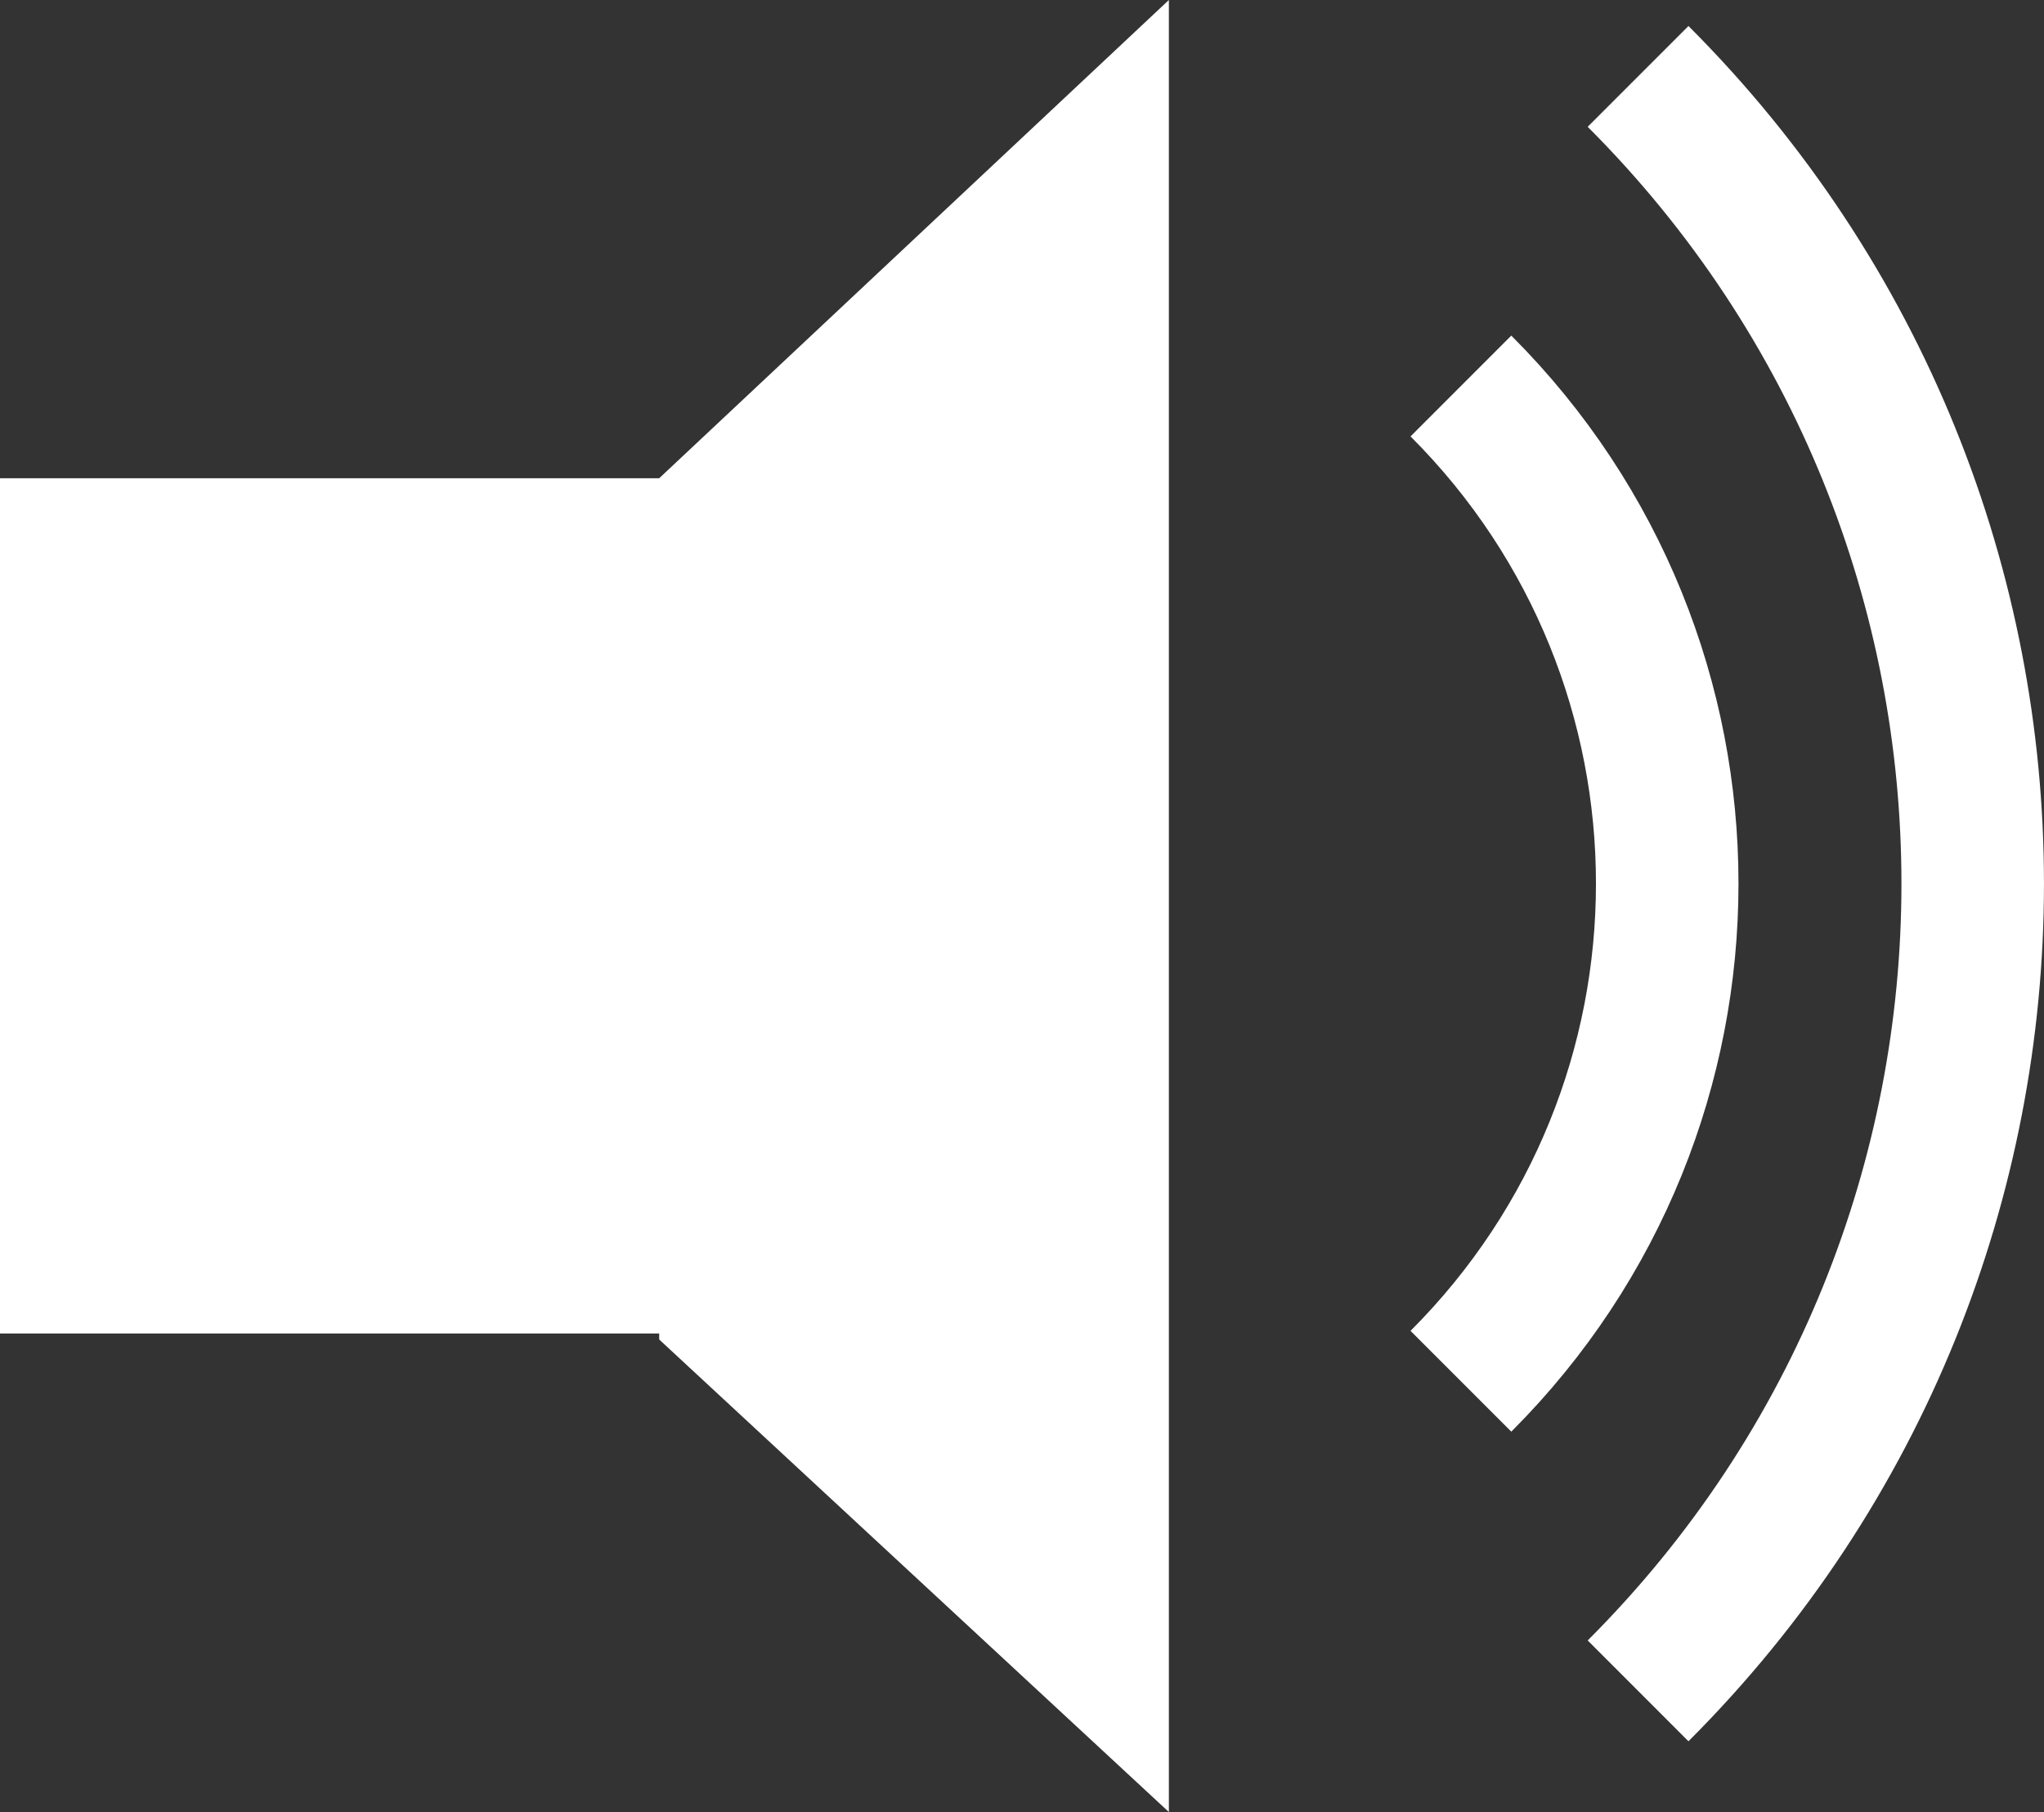 <?xml version="1.0" encoding="utf-8"?>
<!-- Generator: Adobe Illustrator 16.0.0, SVG Export Plug-In . SVG Version: 6.00 Build 0)  -->
<!DOCTYPE svg PUBLIC "-//W3C//DTD SVG 1.1//EN" "http://www.w3.org/Graphics/SVG/1.1/DTD/svg11.dtd">
<svg version="1.1" id="tracé" xmlns="http://www.w3.org/2000/svg" xmlns:xlink="http://www.w3.org/1999/xlink" x="0px" y="0px"
	 width="14.341px" height="12.712px" viewBox="0 0 14.341 12.712" enable-background="new 0 0 14.341 12.712" xml:space="preserve">
<rect x="0" y="0" width="14.341" height="12.712" fill="#333333" stroke="none"/>
<polygon fill="#FFFFFF" points="4.625,3.355 0,3.355 0,9.355 4.625,9.355 4.625,9.397 8.201,12.712 8.201,6.355 8.201,0 "/>
<path fill="none" stroke="#FFFFFF" stroke-miterlimit="10" d="M10.25,9.69c1.93-1.93,1.93-5.053,0-6.982"/>
<path fill="none" stroke="#FFFFFF" stroke-miterlimit="10" d="M11.493,11.862c3.131-3.13,3.13-8.196,0-11.326"/>
</svg>
